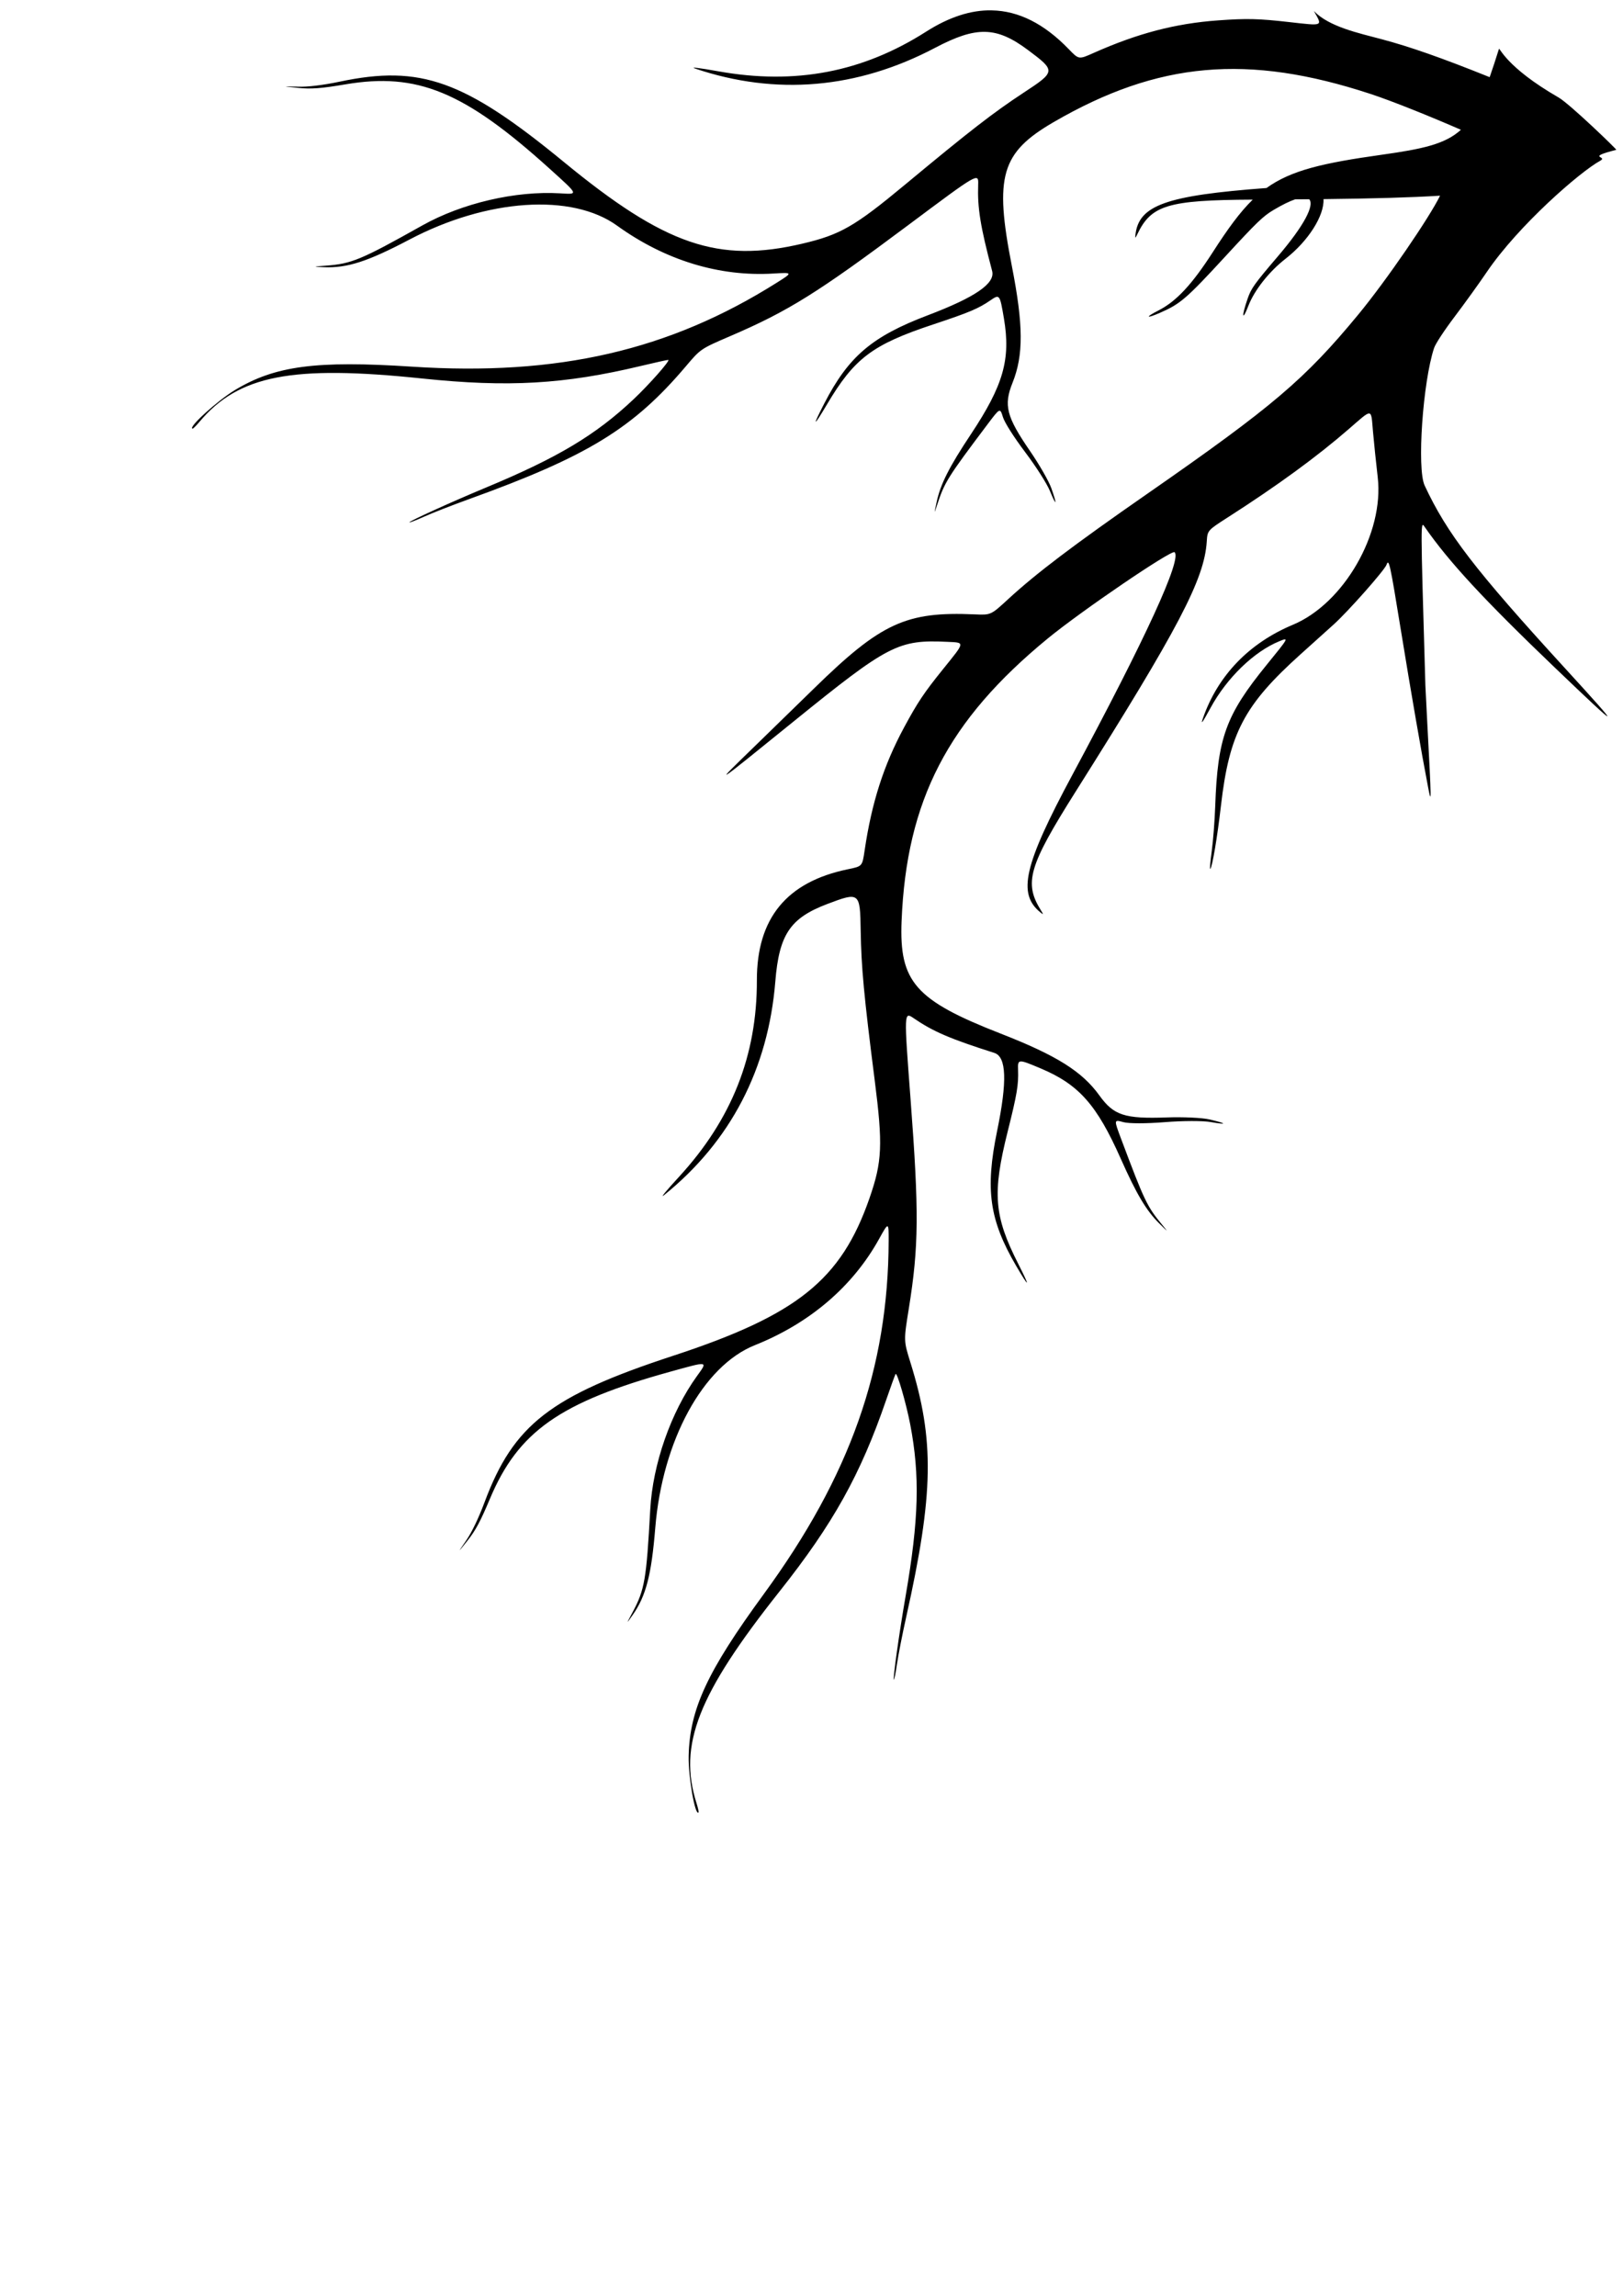 <?xml version="1.0" encoding="UTF-8"?>
<svg width="210mm" height="297mm" version="1.1" viewBox="0 0 210 297" xmlns="http://www.w3.org/2000/svg">
<path d="m128.32 1.338c-2.712-0.049-5.536 0.873-8.497 2.762-8.218 5.241-16.931 6.904-26.865 5.127-2.514-0.45-3.714-0.592-3.023-0.359 10.456 3.53 20.995 2.622 31.044-2.676 5.377-2.835 7.943-2.776 12.034 0.281 3.609 2.696 3.601 2.78-0.541 5.502-3.961 2.603-6.929 4.904-15.38 11.921-6.509 5.404-8.368 6.472-13.281 7.626-10.87 2.555-17.748 0.202-30.832-10.55-12.873-10.578-18.558-12.617-29.021-10.409-2.167 0.457-4.161 0.696-5.45 0.652-2.033-0.069-2.033-0.069 0.074 0.155 1.637 0.174 2.995 0.073 6.089-0.453 9.311-1.583 15.398 0.926 26.429 10.895 3.82 3.452 3.773 3.341 1.353 3.198-5.745-0.341-12.674 1.275-17.806 4.153-7.954 4.461-9.137 4.955-12.49 5.207-1.72 0.129-1.72 0.129-0.258 0.195 3.008 0.136 5.662-0.721 11.091-3.579 10.033-5.282 20.997-6.017 26.846-1.8 6.219 4.484 13.224 6.629 20.245 6.2 2.508-0.153 2.517-0.132 0.455 1.168-13.945 8.793-28.353 12.112-47.238 10.879-12.41-0.81-17.711-0.11-22.9 3.027-2.286 1.382-6.141 4.893-5.481 4.992 0.072 0.011 0.467-0.381 0.879-0.87 5.079-6.043 11.967-7.384 28.843-5.616 11.115 1.164 18.384 0.746 28.303-1.628 1.847-0.442 3.435-0.792 3.527-0.778 0.298 0.045-2.465 3.179-4.476 5.077-4.916 4.638-9.805 7.563-19.116 11.437-4.329 1.801-9.886 4.322-9.912 4.498-0.011 0.074 0.852-0.258 1.918-0.737 1.066-0.479 3.657-1.491 5.759-2.249 15.397-5.554 21.302-9.17 28.112-17.212 1.901-2.245 1.901-2.245 5.764-3.907 7.486-3.221 11.261-5.575 23.023-14.363 9.079-6.783 9.078-6.783 9.024-5.217-0.105 3.011 0.282 5.402 1.807 11.169 0.426 1.61-2.16 3.388-8.35 5.74-7.212 2.74-10.237 5.323-13.383 11.426-1.578 3.061-1.426 3.112 0.349 0.118 3.559-6.004 5.879-7.753 13.746-10.365 4.691-1.558 5.848-2.045 7.429-3.131 1.181-0.811 1.207-0.774 1.738 2.376 0.888 5.274-0.076 8.635-4.298 14.987-2.78 4.181-3.911 6.419-4.406 8.717-0.347 1.609-0.344 1.627 0.053 0.409 0.964-2.952 1.338-3.55 6.548-10.469 1.596-2.12 1.596-2.12 1.97-0.906 0.221 0.714 1.405 2.58 2.878 4.535 1.414 1.876 2.807 4.06 3.2 5.017 0.857 2.083 0.968 1.863 0.182-0.361-0.318-0.9-1.552-3.053-2.742-4.785-3.073-4.471-3.447-5.925-2.275-8.846 1.434-3.575 1.412-7.459-0.088-15.101-2.283-11.634-1.4-14.671 5.419-18.627 13.497-7.83 25.106-8.86 41-3.635 2.806 0.922 7.675 2.89 11.685 4.634-2.039 1.862-4.958 2.487-10.279 3.235-7.59 1.067-11.671 1.998-14.876 4.298-13.019 0.969-16.543 2.237-16.96 6.075-0.05 0.458-0.013 0.445 0.24-0.085 1.801-3.773 3.941-4.431 14.939-4.487-1.678 1.636-3.24 3.8-5.158 6.782-2.71 4.212-4.734 6.383-7.055 7.564-1.762 0.897-1.597 1.087 0.245 0.281 2.599-1.136 3.409-1.835 8.352-7.204 4.148-4.506 4.948-5.278 6.308-6.085 1.133-0.673 2.062-1.124 2.795-1.377 0.596-0.004 1.245-0.007 1.817-0.012 0.707 0.755-0.618 3.363-4.028 7.361-3.094 3.628-3.47 4.154-3.94 5.509-0.79 2.274-0.715 3.029 0.092 0.936 0.786-2.039 2.685-4.444 4.823-6.11 2.933-2.285 5.023-5.576 4.905-7.71 6.406-0.072 11.292-0.208 15.083-0.445-1.329 2.748-6.905 10.927-10.603 15.404-6.901 8.354-11.042 11.872-27.156 23.073-9.742 6.772-14.464 10.347-18.179 13.767-2.184 2.01-2.184 2.01-4.272 1.918-8.869-0.39-12.106 1.098-20.731 9.524-2.698 2.636-6.191 6.041-7.763 7.566-5.452 5.292-5.537 5.346 5.106-3.273 12.234-9.908 13.499-10.562 19.854-10.262 2.297 0.108 2.321-0.047-0.531 3.489-2.504 3.105-3.319 4.324-5.081 7.591-2.642 4.901-4.183 9.708-5.101 15.91-0.305 2.059-0.292 2.045-2.147 2.426-7.941 1.631-11.807 6.343-11.793 14.372 0.017 9.747-3.252 17.992-10.079 25.424-1.728 1.881-2.491 2.817-1.924 2.36 8.587-6.932 13.472-16.315 14.389-27.638 0.491-6.059 1.917-8.193 6.691-10.007 4.212-1.6 4.277-1.549 4.354 3.406 0.073 4.74 0.422 8.479 1.813 19.375 1.071 8.392 0.975 10.534-0.685 15.299-3.673 10.545-9.348 15.088-25.439 20.366-15.832 5.193-20.602 8.898-24.349 18.914-0.776 2.075-1.644 3.885-2.373 4.95-1.149 1.679-1.148 1.679 0.171 0.021 1.025-1.288 1.668-2.489 2.883-5.383 3.658-8.708 9.04-12.5 23.37-16.465 4.962-1.373 4.843-1.393 3.425 0.573-3.369 4.666-5.72 11.381-6.043 17.256-0.5 9.106-0.718 10.37-2.304 13.335-0.813 1.521-0.814 1.522 0.026 0.323 1.728-2.466 2.428-5.165 2.927-11.281 0.922-11.301 6.182-20.949 12.878-23.625 7.12-2.845 12.687-7.606 16.09-13.763 1.216-2.199 1.238-2.195 1.23 0.243-0.057 16.486-4.983 30.427-16.151 45.706-7.339 10.04-9.59 14.89-9.726 20.952-0.06 2.671 0.837 7.806 1.274 7.303 0.048-0.055-0.07-0.599-0.263-1.209-2.376-7.528 0.185-14.06 10.728-27.356 6.944-8.757 10.489-15.116 13.805-24.761 0.617-1.796 1.173-3.324 1.234-3.394 0.198-0.228 1.361 3.785 1.884 6.5 1.278 6.637 1.125 12.332-0.598 22.268-0.801 4.619-1.653 10.661-1.518 10.778 0.056 0.049 0.239-0.857 0.406-2.014 0.167-1.157 0.702-3.887 1.19-6.067 3.569-15.975 3.685-22.897 0.549-32.958-0.875-2.809-0.876-2.809-0.207-6.961 1.296-8.045 1.333-12.494 0.223-27.135-0.856-11.3-0.856-11.3 0.436-10.414 2.485 1.703 4.71 2.659 10.396 4.464 1.587 0.504 1.701 3.641 0.366 10.127-1.555 7.557-0.997 11.495 2.467 17.423 1.737 2.973 1.861 2.873 0.286-0.231-3.159-6.224-3.39-9.12-1.376-17.161 1.201-4.795 1.41-6.033 1.341-7.949-0.051-1.431-6e-3 -1.434 2.937-0.193 4.928 2.079 7.248 4.694 10.344 11.665 2.038 4.589 3.321 6.744 4.995 8.394 1.172 1.156 1.189 1.163 0.374 0.175-1.974-2.396-2.279-3.034-5.325-11.141-0.933-2.484-0.933-2.484 0.292-2.149 0.721 0.197 2.931 0.198 5.371 3e-3 2.341-0.187 4.932-0.192 5.951-0.011 2.218 0.394 2.092 0.182-0.207-0.347-0.93-0.214-3.409-0.328-5.509-0.252-5.422 0.196-6.85-0.268-8.687-2.824-2.249-3.128-5.538-5.192-12.794-8.024-11.044-4.312-13.133-6.687-12.815-14.563 0.629-15.591 5.986-25.941 18.919-36.554 4.352-3.571 16.005-11.501 16.399-11.158 0.988 0.859-3.71 11.094-13.23 28.821-6.282 11.698-7.128 15.378-4.091 17.804 0.36 0.287 0.368 0.249 0.057-0.248-2.254-3.599-1.634-5.732 4.475-15.419 13.33-21.136 16.643-27.454 16.957-32.339 0.092-1.438 0.092-1.438 2.749-3.141 6.396-4.101 11.46-7.796 15.611-11.395 3.158-2.737 2.877-2.763 3.146 0.297 0.123 1.406 0.401 4.079 0.617 5.94 0.839 7.229-4.391 16.315-10.974 19.066-5.667 2.368-9.71 6.563-11.634 12.072-0.338 0.968-0.083 0.622 0.981-1.333 2.116-3.887 5.638-7.288 8.924-8.618 1.228-0.497 1.228-0.497-1.684 3.083-5.261 6.469-6.331 9.406-6.64 18.23-0.067 1.915-0.274 4.574-0.458 5.908-0.185 1.334-0.266 2.346-0.181 2.247 0.269-0.31 0.91-4.103 1.375-8.146 1.082-9.409 3.006-13.065 10.347-19.66 1.473-1.323 3.39-3.048 4.26-3.834 1.858-1.678 6.559-6.991 6.821-7.71 0.309-0.847 0.441-0.245 1.858 8.464 1.319 8.11 2.645 15.763 3.512 20.272 0.46 2.393 0.458 2.232-0.11-8.54-0.121-2.299-0.226-4.363-0.233-4.587-0.638-21.879-0.636-21.294-0.063-20.467 3.099 4.471 7.68 9.423 16.756 18.109 8.806 8.428 8.977 8.447 1.381 0.145-11.703-12.79-15.274-17.439-18.172-23.656-1.009-2.166-0.237-13.371 1.225-17.779 0.183-0.552 1.321-2.286 2.667-4.065 1.291-1.706 3.153-4.29 4.137-5.743 4.1-6.054 12.123-13.024 14.676-14.406 1.126-0.61-2.01-0.38 2.094-1.423 0.112-0.028-6.03-5.947-7.469-6.776-6.902-3.978-7.629-6.546-7.714-6.274-0.429 1.363-0.821 2.568-1.199 3.648-6.306-2.536-10.313-3.932-13.94-4.899-3.012-0.806-6.813-1.6-8.806-3.654 1.14 1.997 1.284 1.934-3.23 1.423-3.963-0.448-5.429-0.483-9.132-0.218-5.553 0.398-10.437 1.675-16.164 4.227-1.902 0.847-1.883 0.851-3.199-0.511-3.17-3.278-6.471-4.946-9.957-5.008z" stroke-width=".265"/>
</svg>
